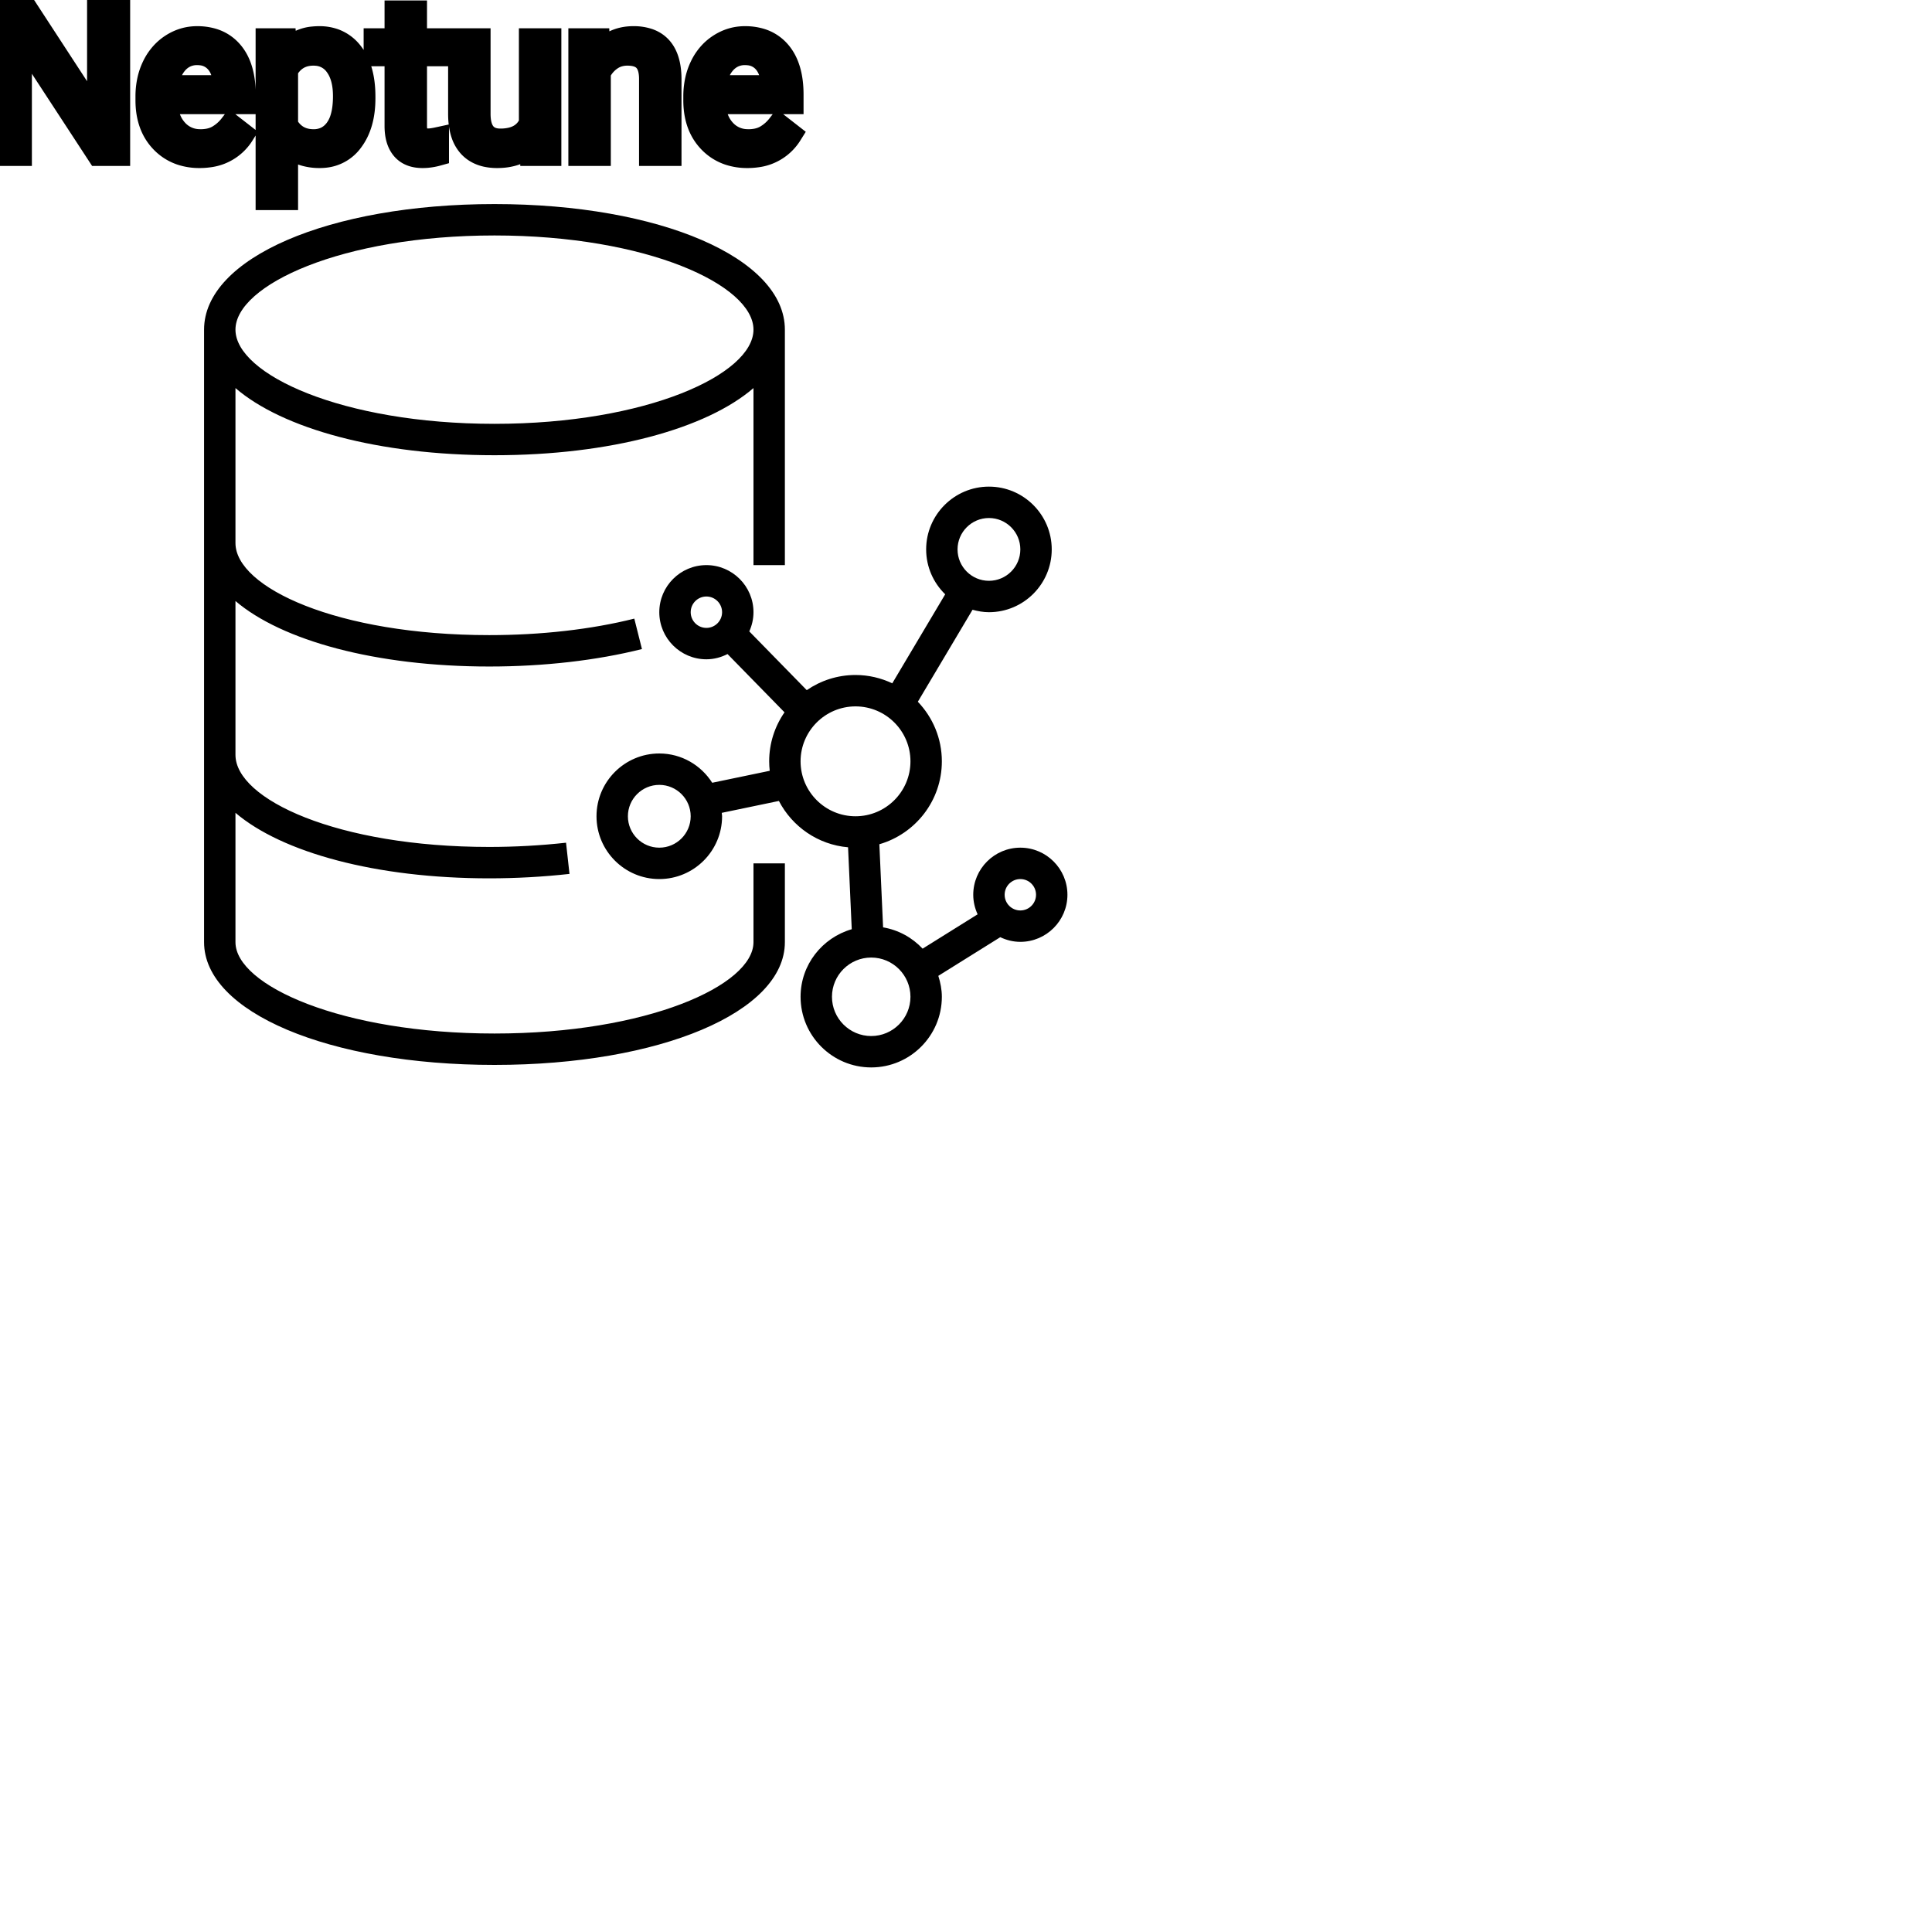 <?xml version="1.0" encoding="UTF-8"?>
<svg width="80px" height="80px" viewBox="0 0 80 80" version="1.1" xmlns="http://www.w3.org/2000/svg" xmlns:xlink="http://www.w3.org/1999/xlink">
    <!-- Generator: Sketch 64 (93537) - https://sketch.com -->
    <title>Icon-Architecture/64/Arch_Amazon-Neptune_64</title>
    <desc>Created with Sketch.</desc>
    
    <g id="Icon-Architecture/64/Arch_Amazon-Neptune_64" stroke="none" stroke-width="1" fill="none" fill-rule="evenodd">
        
        <path transform="translate(0vw, 0vh), scale(.65)" d="M65,58 C64.448,58 64,57.551 64,57 C64,56.449 64.448,56 65,56 C65.552,56 66,56.449 66,57 C66,57.551 65.552,58 65,58 L65,58 Z M55.5,66 C54.121,66 53,64.878 53,63.5 C53,62.122 54.121,61 55.5,61 C56.879,61 58,62.122 58,63.5 C58,64.878 56.879,66 55.5,66 L55.5,66 Z M51,48.5 C51,46.57 52.57,45 54.5,45 C56.43,45 58,46.57 58,48.5 C58,50.43 56.43,52 54.5,52 C52.57,52 51,50.43 51,48.5 L51,48.5 Z M45,40 C44.448,40 44,39.551 44,39 C44,38.449 44.448,38 45,38 C45.552,38 46,38.449 46,39 C46,39.551 45.552,40 45,40 L45,40 Z M42,54 C40.897,54 40,53.103 40,52 C40,50.897 40.897,50 42,50 C43.103,50 44,50.897 44,52 C44,53.103 43.103,54 42,54 L42,54 Z M63,33 C64.103,33 65,33.897 65,35 C65,36.103 64.103,37 63,37 C61.897,37 61,36.103 61,35 C61,33.897 61.897,33 63,33 L63,33 Z M65,54 C63.346,54 62,55.346 62,57 C62,57.446 62.104,57.865 62.279,58.246 L58.774,60.434 C58.117,59.732 57.244,59.245 56.257,59.077 L56.019,53.782 C58.314,53.121 60,51.005 60,48.5 C60,47.028 59.415,45.692 58.47,44.704 L61.955,38.844 C62.29,38.936 62.637,39 63,39 C65.206,39 67,37.206 67,35 C67,32.794 65.206,31 63,31 C60.794,31 59,32.794 59,35 C59,36.122 59.467,37.133 60.213,37.86 L56.841,43.531 C56.13,43.194 55.338,43 54.5,43 C53.348,43 52.278,43.358 51.394,43.966 L47.733,40.223 C47.901,39.849 48,39.437 48,39 C48,37.346 46.654,36 45,36 C43.346,36 42,37.346 42,39 C42,40.654 43.346,42 45,42 C45.486,42 45.939,41.873 46.347,41.666 L49.977,45.378 C49.362,46.266 49,47.341 49,48.5 C49,48.704 49.013,48.905 49.035,49.103 L45.371,49.865 C44.66,48.748 43.42,48 42,48 C39.794,48 38,49.794 38,52 C38,54.206 39.794,56 42,56 C44.206,56 46,54.206 46,52 C46,51.925 45.982,51.855 45.979,51.782 L49.619,51.024 C50.467,52.656 52.105,53.811 54.025,53.976 L54.26,59.195 C52.384,59.738 51,61.452 51,63.5 C51,65.981 53.019,68 55.5,68 C57.981,68 60,65.981 60,63.5 C60,63.033 59.908,62.59 59.775,62.166 L63.722,59.703 C64.11,59.888 64.541,60 65,60 C66.654,60 68,58.654 68,57 C68,55.346 66.654,54 65,54 L65,54 Z M31.5,15 C41.224,15 48,18.162 48,21 C48,23.838 41.224,27 31.5,27 C21.776,27 15,23.838 15,21 C15,18.162 21.776,15 31.5,15 L31.5,15 Z M48,60.02 C48,62.772 41.224,65.84 31.5,65.84 C21.776,65.84 15,62.772 15,60.02 L15,51.78 C17.957,54.302 23.937,55.954 31.167,55.954 C32.87,55.954 34.591,55.859 36.279,55.672 L36.059,53.684 C34.443,53.863 32.797,53.954 31.167,53.954 C21.496,53.954 15,50.919 15,48.086 L15,38.287 C17.957,40.809 23.937,42.46 31.167,42.46 C34.632,42.46 37.996,42.076 40.895,41.348 L40.408,39.409 C37.666,40.097 34.471,40.46 31.167,40.46 C21.496,40.46 15,37.426 15,34.592 L15,24.722 C17.997,27.305 24.104,29 31.5,29 C38.896,29 45.003,27.305 48,24.722 L48,36 L50,36 L50,21 C50,16.439 42.047,13 31.5,13 C20.953,13 13,16.439 13,21 L13,60.02 C13,64.478 20.953,67.84 31.5,67.84 C42.047,67.84 50,64.478 50,60.02 L50,55 L48,55 L48,60.02 Z" id="Amazon-Neptune_Icon_64_Squid" fill="#000000"></path>
    </g><g transform="translate(33vw, 80vh)" id="svgGroup" stroke-linecap="round" fill-rule="evenodd" font-size="9pt" stroke="#000" stroke-width="0.25mm" fill="#000" style="stroke:#000;stroke-width:0.25mm;fill:#000"><path d="M 4.917 0 L 4.917 6.398 L 4.069 6.398 L 0.848 1.468 L 0.848 6.398 L 0 6.398 L 0 0 L 0.848 0 L 4.078 4.953 L 4.078 0 L 4.917 0 Z M 24.007 1.644 L 24.776 1.644 L 24.803 2.241 Q 25.339 1.566 26.199 1.556 A 2.234 2.234 0 0 1 26.227 1.556 A 1.905 1.905 0 0 1 26.86 1.652 Q 27.702 1.949 27.745 3.154 A 3.668 3.668 0 0 1 27.747 3.256 L 27.747 6.398 L 26.934 6.398 L 26.934 3.252 A 1.837 1.837 0 0 0 26.912 2.972 Q 26.862 2.665 26.699 2.492 Q 26.513 2.293 26.159 2.255 A 1.66 1.66 0 0 0 25.98 2.246 A 1.253 1.253 0 0 0 25.566 2.312 A 1.123 1.123 0 0 0 25.286 2.457 A 1.432 1.432 0 0 0 24.82 3.01 L 24.82 6.398 L 24.007 6.398 L 24.007 1.644 Z M 21.999 6.398 L 21.981 5.928 A 1.526 1.526 0 0 1 21.155 6.423 Q 20.905 6.484 20.608 6.486 A 2.996 2.996 0 0 1 20.588 6.486 A 2.086 2.086 0 0 1 20.128 6.439 Q 19.698 6.341 19.43 6.045 A 1.41 1.41 0 0 1 19.147 5.547 Q 19.031 5.204 19.028 4.737 L 19.028 1.644 L 19.841 1.644 L 19.841 4.715 Q 19.841 5.685 20.549 5.785 A 1.229 1.229 0 0 0 20.72 5.796 A 1.927 1.927 0 0 0 21.171 5.747 Q 21.734 5.612 21.959 5.102 L 21.959 1.644 L 22.772 1.644 L 22.772 6.398 L 21.999 6.398 Z M 15.073 3.999 L 15.073 4.074 Q 15.073 5.159 14.577 5.823 A 1.57 1.57 0 0 1 13.438 6.476 A 2.013 2.013 0 0 1 13.232 6.486 A 2.196 2.196 0 0 1 12.646 6.412 A 1.598 1.598 0 0 1 11.87 5.937 L 11.87 8.227 L 11.057 8.227 L 11.057 1.644 L 11.799 1.644 L 11.839 2.171 A 1.619 1.619 0 0 1 12.978 1.568 A 2.319 2.319 0 0 1 13.219 1.556 A 1.829 1.829 0 0 1 13.856 1.662 A 1.597 1.597 0 0 1 14.574 2.202 Q 15.073 2.848 15.073 3.999 Z M 6.082 4.153 L 6.082 4.003 A 3.17 3.17 0 0 1 6.158 3.294 A 2.581 2.581 0 0 1 6.352 2.74 A 2.191 2.191 0 0 1 6.8 2.114 A 2.033 2.033 0 0 1 7.108 1.87 Q 7.594 1.556 8.161 1.556 A 2.254 2.254 0 0 1 8.774 1.635 A 1.639 1.639 0 0 1 9.602 2.167 Q 10.116 2.777 10.116 3.916 L 10.116 4.254 L 6.895 4.254 A 2.111 2.111 0 0 0 6.966 4.762 A 1.516 1.516 0 0 0 7.306 5.39 A 1.282 1.282 0 0 0 8.24 5.821 A 1.652 1.652 0 0 0 8.306 5.823 A 1.763 1.763 0 0 0 8.634 5.794 Q 8.858 5.751 9.035 5.647 A 1.827 1.827 0 0 0 9.544 5.199 A 2.068 2.068 0 0 0 9.558 5.181 L 10.055 5.568 A 1.926 1.926 0 0 1 8.655 6.459 A 2.749 2.749 0 0 1 8.262 6.486 A 2.394 2.394 0 0 1 7.511 6.373 A 1.974 1.974 0 0 1 6.688 5.851 Q 6.082 5.216 6.082 4.153 Z M 28.767 4.153 L 28.767 4.003 A 3.17 3.17 0 0 1 28.843 3.294 A 2.581 2.581 0 0 1 29.037 2.74 A 2.191 2.191 0 0 1 29.484 2.114 A 2.033 2.033 0 0 1 29.793 1.87 Q 30.278 1.556 30.845 1.556 A 2.254 2.254 0 0 1 31.458 1.635 A 1.639 1.639 0 0 1 32.287 2.167 Q 32.801 2.777 32.801 3.916 L 32.801 4.254 L 29.58 4.254 A 2.111 2.111 0 0 0 29.651 4.762 A 1.516 1.516 0 0 0 29.99 5.39 A 1.282 1.282 0 0 0 30.925 5.821 A 1.652 1.652 0 0 0 30.99 5.823 A 1.763 1.763 0 0 0 31.318 5.794 Q 31.542 5.751 31.72 5.647 A 1.827 1.827 0 0 0 32.229 5.199 A 2.068 2.068 0 0 0 32.243 5.181 L 32.739 5.568 A 1.926 1.926 0 0 1 31.34 6.459 A 2.749 2.749 0 0 1 30.946 6.486 A 2.394 2.394 0 0 1 30.195 6.373 A 1.974 1.974 0 0 1 29.373 5.851 Q 28.767 5.216 28.767 4.153 Z M 16.396 0.492 L 17.209 0.492 L 17.209 1.644 L 18.097 1.644 L 18.097 2.272 L 17.209 2.272 L 17.209 5.221 Q 17.209 5.506 17.328 5.649 Q 17.446 5.792 17.732 5.792 A 1.046 1.046 0 0 0 17.829 5.787 Q 17.932 5.777 18.072 5.749 A 4.024 4.024 0 0 0 18.119 5.739 L 18.119 6.398 A 2.463 2.463 0 0 1 17.686 6.478 A 2.157 2.157 0 0 1 17.495 6.486 Q 17.048 6.486 16.781 6.264 A 0.856 0.856 0 0 1 16.673 6.157 Q 16.445 5.886 16.405 5.428 A 2.351 2.351 0 0 1 16.396 5.221 L 16.396 2.272 L 15.53 2.272 L 15.53 1.644 L 16.396 1.644 L 16.396 0.492 Z M 11.87 2.9 L 11.87 5.172 Q 12.234 5.823 12.986 5.823 A 1.184 1.184 0 0 0 13.451 5.734 Q 13.709 5.625 13.897 5.383 A 1.403 1.403 0 0 0 13.915 5.359 A 1.501 1.501 0 0 0 14.132 4.928 Q 14.2 4.721 14.232 4.467 A 3.91 3.91 0 0 0 14.26 3.981 Q 14.26 3.394 14.077 2.987 A 1.503 1.503 0 0 0 13.917 2.711 A 1.086 1.086 0 0 0 13.131 2.254 A 1.414 1.414 0 0 0 12.977 2.246 Q 12.317 2.246 11.952 2.77 A 1.623 1.623 0 0 0 11.87 2.9 Z M 6.921 3.586 L 9.303 3.586 L 9.303 3.524 Q 9.277 3.066 9.107 2.76 A 1.13 1.13 0 0 0 8.969 2.564 A 0.983 0.983 0 0 0 8.315 2.232 A 1.39 1.39 0 0 0 8.161 2.224 A 1.106 1.106 0 0 0 7.638 2.347 A 1.14 1.14 0 0 0 7.334 2.582 A 1.417 1.417 0 0 0 7.058 3.028 Q 6.984 3.212 6.944 3.434 A 2.741 2.741 0 0 0 6.921 3.586 Z M 29.606 3.586 L 31.988 3.586 L 31.988 3.524 Q 31.962 3.066 31.791 2.76 A 1.13 1.13 0 0 0 31.654 2.564 A 0.983 0.983 0 0 0 30.999 2.232 A 1.39 1.39 0 0 0 30.845 2.224 A 1.106 1.106 0 0 0 30.323 2.347 A 1.14 1.14 0 0 0 30.019 2.582 A 1.417 1.417 0 0 0 29.742 3.028 Q 29.669 3.212 29.629 3.434 A 2.741 2.741 0 0 0 29.606 3.586 Z" vector-effect="non-scaling-stroke"/></g>
</svg>